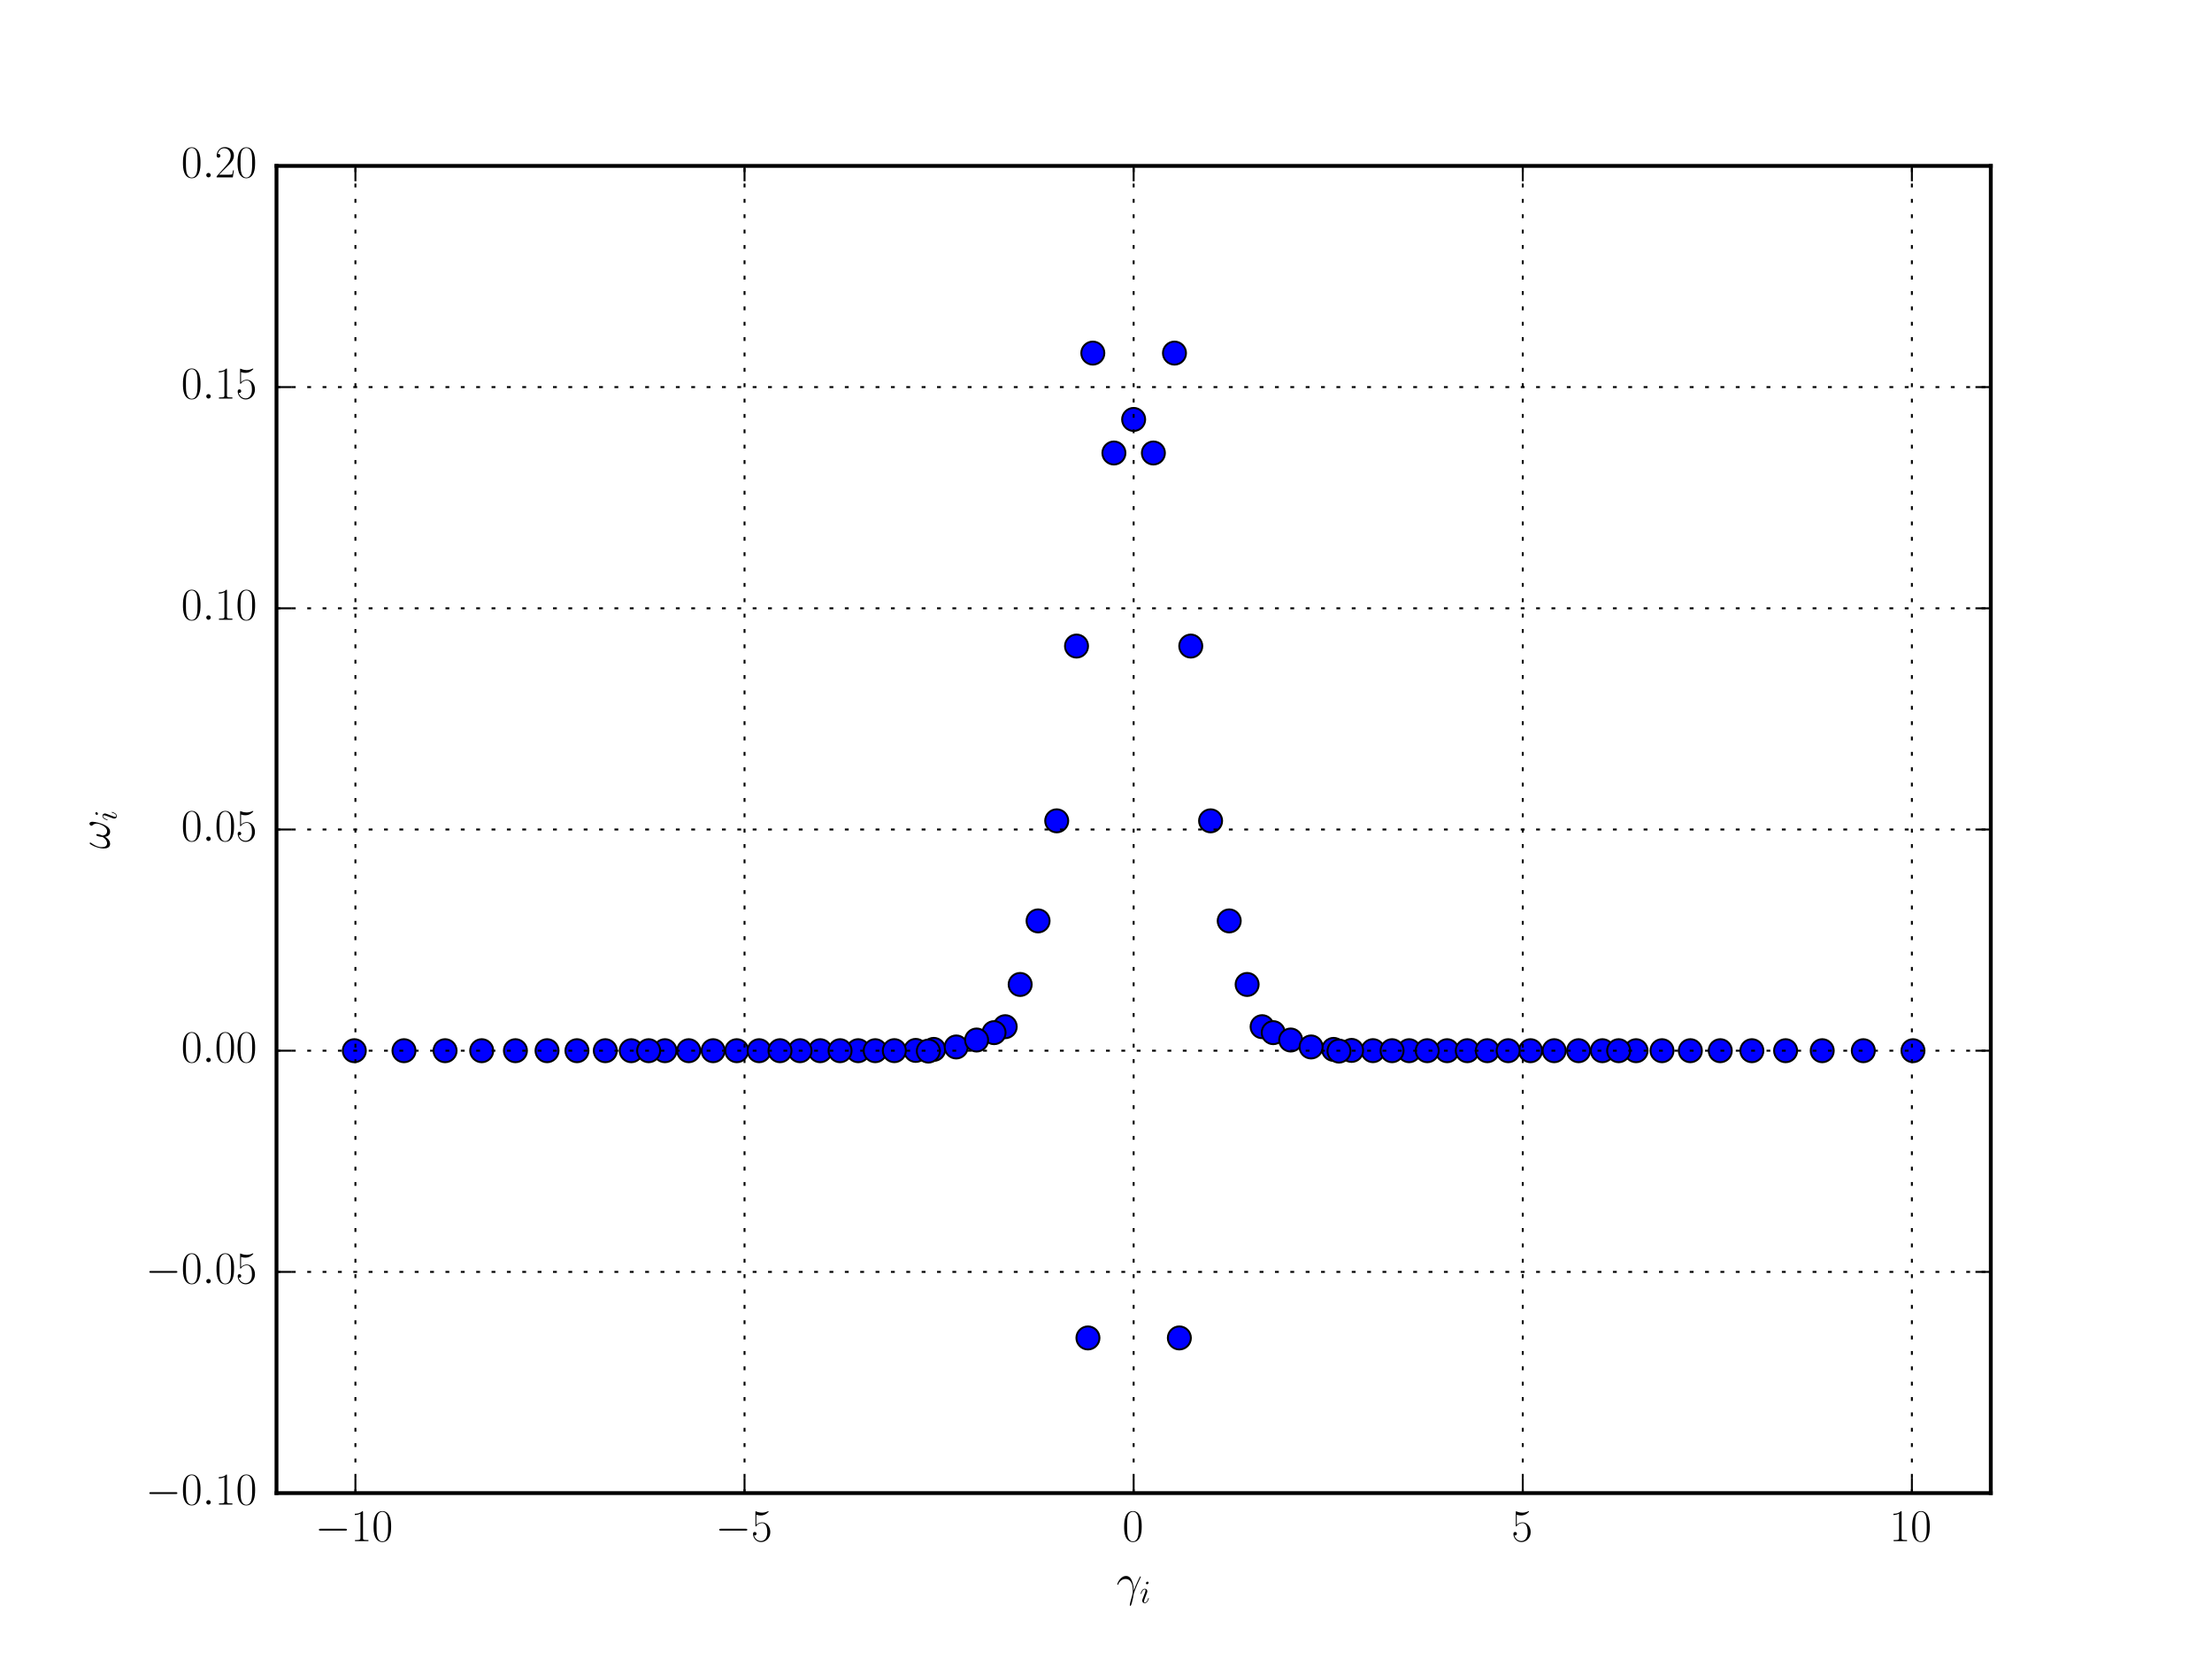 <?xml version="1.0" encoding="utf-8" standalone="no"?>
<!DOCTYPE svg PUBLIC "-//W3C//DTD SVG 1.1//EN"
  "http://www.w3.org/Graphics/SVG/1.1/DTD/svg11.dtd">
<!-- Created with matplotlib (http://matplotlib.org/) -->
<svg height="432pt" version="1.1" viewBox="0 0 576 432" width="576pt" xmlns="http://www.w3.org/2000/svg" xmlns:xlink="http://www.w3.org/1999/xlink">
 <defs>
  <style type="text/css">
*{stroke-linecap:butt;stroke-linejoin:round;stroke-miterlimit:100000;}
  </style>
 </defs>
 <g id="figure_1">
  <g id="patch_1">
   <path d="M 0 432 
L 576 432 
L 576 0 
L 0 0 
z
" style="fill:#ffffff;"/>
  </g>
  <g id="axes_1">
   <g id="patch_2">
    <path d="M 72 388.8 
L 518.4 388.8 
L 518.4 43.2 
L 72 43.2 
z
" style="fill:#ffffff;"/>
   </g>
   <g id="line2d_1">
    <defs>
     <path d="M 0 3 
C 0.796 3 1.559 2.684 2.121 2.121 
C 2.684 1.559 3 0.796 3 0 
C 3 -0.796 2.684 -1.559 2.121 -2.121 
C 1.559 -2.684 0.796 -3 0 -3 
C -0.796 -3 -1.559 -2.684 -2.121 -2.121 
C -2.684 -1.559 -3 -0.796 -3 0 
C -3 0.796 -2.684 1.559 -2.121 2.121 
C -1.559 2.684 -0.796 3 0 3 
z
" id="m2f53eca81f" style="stroke:#000000;stroke-width:0.5;"/>
    </defs>
    <g clip-path="url(#p63a8492014)">
     <use style="fill:#0000ff;stroke:#000000;stroke-width:0.5;" x="432.783" xlink:href="#m2f53eca81f" y="273.6"/>
     <use style="fill:#0000ff;stroke:#000000;stroke-width:0.5;" x="447.952" xlink:href="#m2f53eca81f" y="273.6"/>
     <use style="fill:#0000ff;stroke:#000000;stroke-width:0.5;" x="125.434" xlink:href="#m2f53eca81f" y="273.6"/>
     <use style="fill:#0000ff;stroke:#000000;stroke-width:0.5;" x="134.216" xlink:href="#m2f53eca81f" y="273.6"/>
     <use style="fill:#0000ff;stroke:#000000;stroke-width:0.5;" x="485.202" xlink:href="#m2f53eca81f" y="273.6"/>
     <use style="fill:#0000ff;stroke:#000000;stroke-width:0.5;" x="474.504" xlink:href="#m2f53eca81f" y="273.6"/>
     <use style="fill:#0000ff;stroke:#000000;stroke-width:0.5;" x="464.966" xlink:href="#m2f53eca81f" y="273.6"/>
     <use style="fill:#0000ff;stroke:#000000;stroke-width:0.5;" x="157.617" xlink:href="#m2f53eca81f" y="273.6"/>
     <use style="fill:#0000ff;stroke:#000000;stroke-width:0.5;" x="417.255" xlink:href="#m2f53eca81f" y="273.6"/>
     <use style="fill:#0000ff;stroke:#000000;stroke-width:0.5;" x="376.827" xlink:href="#m2f53eca81f" y="273.6"/>
     <use style="fill:#0000ff;stroke:#000000;stroke-width:0.5;" x="92.265" xlink:href="#m2f53eca81f" y="273.6"/>
     <use style="fill:#0000ff;stroke:#000000;stroke-width:0.5;" x="179.343" xlink:href="#m2f53eca81f" y="273.6"/>
     <use style="fill:#0000ff;stroke:#000000;stroke-width:0.5;" x="261.749" xlink:href="#m2f53eca81f" y="267.348"/>
     <use style="fill:#0000ff;stroke:#000000;stroke-width:0.5;" x="366.934" xlink:href="#m2f53eca81f" y="273.599"/>
     <use style="fill:#0000ff;stroke:#000000;stroke-width:0.5;" x="164.37" xlink:href="#m2f53eca81f" y="273.6"/>
     <use style="fill:#0000ff;stroke:#000000;stroke-width:0.5;" x="357.514" xlink:href="#m2f53eca81f" y="273.587"/>
     <use style="fill:#0000ff;stroke:#000000;stroke-width:0.5;" x="371.65" xlink:href="#m2f53eca81f" y="273.6"/>
     <use style="fill:#0000ff;stroke:#000000;stroke-width:0.5;" x="426.03" xlink:href="#m2f53eca81f" y="273.6"/>
     <use style="fill:#0000ff;stroke:#000000;stroke-width:0.5;" x="275.166" xlink:href="#m2f53eca81f" y="213.743"/>
     <use style="fill:#0000ff;stroke:#000000;stroke-width:0.5;" x="223.466" xlink:href="#m2f53eca81f" y="273.599"/>
     <use style="fill:#0000ff;stroke:#000000;stroke-width:0.5;" x="324.751" xlink:href="#m2f53eca81f" y="256.352"/>
     <use style="fill:#0000ff;stroke:#000000;stroke-width:0.5;" x="105.198" xlink:href="#m2f53eca81f" y="273.6"/>
     <use style="fill:#0000ff;stroke:#000000;stroke-width:0.5;" x="191.852" xlink:href="#m2f53eca81f" y="273.6"/>
     <use style="fill:#0000ff;stroke:#000000;stroke-width:0.5;" x="213.573" xlink:href="#m2f53eca81f" y="273.6"/>
     <use style="fill:#0000ff;stroke:#000000;stroke-width:0.5;" x="498.135" xlink:href="#m2f53eca81f" y="273.6"/>
     <use style="fill:#0000ff;stroke:#000000;stroke-width:0.5;" x="421.493" xlink:href="#m2f53eca81f" y="273.6"/>
     <use style="fill:#0000ff;stroke:#000000;stroke-width:0.5;" x="347.262" xlink:href="#m2f53eca81f" y="273.26"/>
     <use style="fill:#0000ff;stroke:#000000;stroke-width:0.5;" x="328.651" xlink:href="#m2f53eca81f" y="267.348"/>
     <use style="fill:#0000ff;stroke:#000000;stroke-width:0.5;" x="382.075" xlink:href="#m2f53eca81f" y="273.6"/>
     <use style="fill:#0000ff;stroke:#000000;stroke-width:0.5;" x="283.299" xlink:href="#m2f53eca81f" y="348.398"/>
     <use style="fill:#0000ff;stroke:#000000;stroke-width:0.5;" x="197.676" xlink:href="#m2f53eca81f" y="273.6"/>
     <use style="fill:#0000ff;stroke:#000000;stroke-width:0.5;" x="411.057" xlink:href="#m2f53eca81f" y="273.6"/>
     <use style="fill:#0000ff;stroke:#000000;stroke-width:0.5;" x="320.087" xlink:href="#m2f53eca81f" y="239.8"/>
     <use style="fill:#0000ff;stroke:#000000;stroke-width:0.5;" x="404.703" xlink:href="#m2f53eca81f" y="273.6"/>
     <use style="fill:#0000ff;stroke:#000000;stroke-width:0.5;" x="142.448" xlink:href="#m2f53eca81f" y="273.6"/>
     <use style="fill:#0000ff;stroke:#000000;stroke-width:0.5;" x="243.138" xlink:href="#m2f53eca81f" y="273.26"/>
     <use style="fill:#0000ff;stroke:#000000;stroke-width:0.5;" x="150.238" xlink:href="#m2f53eca81f" y="273.6"/>
     <use style="fill:#0000ff;stroke:#000000;stroke-width:0.5;" x="331.548" xlink:href="#m2f53eca81f" y="268.899"/>
     <use style="fill:#0000ff;stroke:#000000;stroke-width:0.5;" x="173.145" xlink:href="#m2f53eca81f" y="273.6"/>
     <use style="fill:#0000ff;stroke:#000000;stroke-width:0.5;" x="185.697" xlink:href="#m2f53eca81f" y="273.6"/>
     <use style="fill:#0000ff;stroke:#000000;stroke-width:0.5;" x="265.649" xlink:href="#m2f53eca81f" y="256.352"/>
     <use style="fill:#0000ff;stroke:#000000;stroke-width:0.5;" x="258.852" xlink:href="#m2f53eca81f" y="268.899"/>
     <use style="fill:#0000ff;stroke:#000000;stroke-width:0.5;" x="290.06" xlink:href="#m2f53eca81f" y="117.96"/>
     <use style="fill:#0000ff;stroke:#000000;stroke-width:0.5;" x="218.75" xlink:href="#m2f53eca81f" y="273.6"/>
     <use style="fill:#0000ff;stroke:#000000;stroke-width:0.5;" x="115.896" xlink:href="#m2f53eca81f" y="273.6"/>
     <use style="fill:#0000ff;stroke:#000000;stroke-width:0.5;" x="440.162" xlink:href="#m2f53eca81f" y="273.6"/>
     <use style="fill:#0000ff;stroke:#000000;stroke-width:0.5;" x="387.291" xlink:href="#m2f53eca81f" y="273.6"/>
     <use style="fill:#0000ff;stroke:#000000;stroke-width:0.5;" x="238.448" xlink:href="#m2f53eca81f" y="273.524"/>
     <use style="fill:#0000ff;stroke:#000000;stroke-width:0.5;" x="300.34" xlink:href="#m2f53eca81f" y="117.96"/>
     <use style="fill:#0000ff;stroke:#000000;stroke-width:0.5;" x="315.234" xlink:href="#m2f53eca81f" y="213.743"/>
     <use style="fill:#0000ff;stroke:#000000;stroke-width:0.5;" x="227.905" xlink:href="#m2f53eca81f" y="273.598"/>
     <use style="fill:#0000ff;stroke:#000000;stroke-width:0.5;" x="241.732" xlink:href="#m2f53eca81f" y="273.696"/>
     <use style="fill:#0000ff;stroke:#000000;stroke-width:0.5;" x="168.907" xlink:href="#m2f53eca81f" y="273.6"/>
     <use style="fill:#0000ff;stroke:#000000;stroke-width:0.5;" x="398.548" xlink:href="#m2f53eca81f" y="273.6"/>
     <use style="fill:#0000ff;stroke:#000000;stroke-width:0.5;" x="307.101" xlink:href="#m2f53eca81f" y="348.398"/>
     <use style="fill:#0000ff;stroke:#000000;stroke-width:0.5;" x="270.313" xlink:href="#m2f53eca81f" y="239.8"/>
     <use style="fill:#0000ff;stroke:#000000;stroke-width:0.5;" x="208.325" xlink:href="#m2f53eca81f" y="273.6"/>
     <use style="fill:#0000ff;stroke:#000000;stroke-width:0.5;" x="232.886" xlink:href="#m2f53eca81f" y="273.587"/>
     <use style="fill:#0000ff;stroke:#000000;stroke-width:0.5;" x="351.952" xlink:href="#m2f53eca81f" y="273.524"/>
     <use style="fill:#0000ff;stroke:#000000;stroke-width:0.5;" x="295.2" xlink:href="#m2f53eca81f" y="109.221"/>
     <use style="fill:#0000ff;stroke:#000000;stroke-width:0.5;" x="284.568" xlink:href="#m2f53eca81f" y="91.946"/>
     <use style="fill:#0000ff;stroke:#000000;stroke-width:0.5;" x="362.495" xlink:href="#m2f53eca81f" y="273.598"/>
     <use style="fill:#0000ff;stroke:#000000;stroke-width:0.5;" x="280.326" xlink:href="#m2f53eca81f" y="168.235"/>
     <use style="fill:#0000ff;stroke:#000000;stroke-width:0.5;" x="336.092" xlink:href="#m2f53eca81f" y="270.817"/>
     <use style="fill:#0000ff;stroke:#000000;stroke-width:0.5;" x="310.074" xlink:href="#m2f53eca81f" y="168.235"/>
     <use style="fill:#0000ff;stroke:#000000;stroke-width:0.5;" x="392.724" xlink:href="#m2f53eca81f" y="273.6"/>
     <use style="fill:#0000ff;stroke:#000000;stroke-width:0.5;" x="248.998" xlink:href="#m2f53eca81f" y="272.628"/>
     <use style="fill:#0000ff;stroke:#000000;stroke-width:0.5;" x="348.668" xlink:href="#m2f53eca81f" y="273.696"/>
     <use style="fill:#0000ff;stroke:#000000;stroke-width:0.5;" x="203.109" xlink:href="#m2f53eca81f" y="273.6"/>
     <use style="fill:#0000ff;stroke:#000000;stroke-width:0.5;" x="341.402" xlink:href="#m2f53eca81f" y="272.628"/>
     <use style="fill:#0000ff;stroke:#000000;stroke-width:0.5;" x="305.832" xlink:href="#m2f53eca81f" y="91.946"/>
     <use style="fill:#0000ff;stroke:#000000;stroke-width:0.5;" x="254.308" xlink:href="#m2f53eca81f" y="270.817"/>
     <use style="fill:#0000ff;stroke:#000000;stroke-width:0.5;" x="456.184" xlink:href="#m2f53eca81f" y="273.6"/>
    </g>
   </g>
   <g id="patch_3">
    <path d="M 72 43.2 
L 518.4 43.2 
" style="fill:none;stroke:#000000;stroke-linecap:square;stroke-linejoin:miter;"/>
   </g>
   <g id="patch_4">
    <path d="M 518.4 388.8 
L 518.4 43.2 
" style="fill:none;stroke:#000000;stroke-linecap:square;stroke-linejoin:miter;"/>
   </g>
   <g id="patch_5">
    <path d="M 72 388.8 
L 518.4 388.8 
" style="fill:none;stroke:#000000;stroke-linecap:square;stroke-linejoin:miter;"/>
   </g>
   <g id="patch_6">
    <path d="M 72 388.8 
L 72 43.2 
" style="fill:none;stroke:#000000;stroke-linecap:square;stroke-linejoin:miter;"/>
   </g>
   <g id="matplotlib.axis_1">
    <g id="xtick_1">
     <g id="line2d_2">
      <path clip-path="url(#p63a8492014)" d="M 92.55 388.8 
L 92.55 43.2 
" style="fill:none;stroke:#000000;stroke-dasharray:1,3;stroke-dashoffset:0.0;stroke-width:0.5;"/>
     </g>
     <g id="line2d_3">
      <defs>
       <path d="M 0 0 
L 0 -4 
" id="m2481eedd66" style="stroke:#000000;stroke-width:0.5;"/>
      </defs>
      <g>
       <use style="stroke:#000000;stroke-width:0.5;" x="92.55" xlink:href="#m2481eedd66" y="388.8"/>
      </g>
     </g>
     <g id="line2d_4">
      <defs>
       <path d="M 0 0 
L 0 4 
" id="m687f3d9098" style="stroke:#000000;stroke-width:0.5;"/>
      </defs>
      <g>
       <use style="stroke:#000000;stroke-width:0.5;" x="92.55" xlink:href="#m687f3d9098" y="43.2"/>
      </g>
     </g>
     <g id="text_1">
      <!-- $-10$ -->
      <defs>
       <path d="M 65.906 23 
C 67.594 23 69.406 23 69.406 25 
C 69.406 27 67.594 27 65.906 27 
L 11.797 27 
C 10.094 27 8.297 27 8.297 25 
C 8.297 23 10.094 23 11.797 23 
z
" id="CMSY10-0"/>
       <path d="M 26.594 63.406 
C 26.594 65.5 26.5 65.5 25.094 65.5 
C 21.203 61.188 15.297 59.797 9.703 59.797 
C 9.406 59.797 8.906 59.797 8.797 59.5 
C 8.703 59.297 8.703 59.094 8.703 57 
C 11.797 57 17 57.594 21 59.984 
L 21 7.203 
C 21 3.688 20.797 2.5 12.203 2.5 
L 9.203 2.5 
L 9.203 0 
C 14 0 19 0 23.797 0 
C 28.594 0 33.594 0 38.406 0 
L 38.406 2.5 
L 35.406 2.5 
C 26.797 2.5 26.594 3.594 26.594 7.156 
z
" id="CMR17-49"/>
       <path d="M 42 31.641 
C 42 37.75 41.906 48.125 37.703 56.109 
C 34 63.109 28.094 65.594 22.906 65.594 
C 18.094 65.594 12 63.406 8.203 56.203 
C 4.203 48.719 3.797 39.438 3.797 31.641 
C 3.797 25.953 3.906 17.281 7 9.672 
C 11.297 -0.609 19 -2 22.906 -2 
C 27.5 -2 34.5 -0.109 38.594 9.375 
C 41.594 16.281 42 24.359 42 31.641 
M 22.906 -0.406 
C 16.5 -0.406 12.703 5.078 11.297 12.688 
C 10.203 18.562 10.203 27.156 10.203 32.75 
C 10.203 40.438 10.203 46.828 11.5 52.922 
C 13.406 61.391 19 64 22.906 64 
C 27 64 32.297 61.297 34.203 53.125 
C 35.5 47.438 35.594 40.734 35.594 32.75 
C 35.594 26.25 35.594 18.266 34.406 12.375 
C 32.297 1.484 26.406 -0.406 22.906 -0.406 
" id="CMR17-48"/>
      </defs>
      <g transform="translate(82.048 401.318)scale(0.12 -0.12)">
       <use transform="scale(0.996)" xlink:href="#CMSY10-0"/>
       <use transform="translate(77.487 0.0)scale(0.996)" xlink:href="#CMR17-49"/>
       <use transform="translate(123.178 0.0)scale(0.996)" xlink:href="#CMR17-48"/>
      </g>
     </g>
    </g>
    <g id="xtick_2">
     <g id="line2d_5">
      <path clip-path="url(#p63a8492014)" d="M 193.875 388.8 
L 193.875 43.2 
" style="fill:none;stroke:#000000;stroke-dasharray:1,3;stroke-dashoffset:0.0;stroke-width:0.5;"/>
     </g>
     <g id="line2d_6">
      <g>
       <use style="stroke:#000000;stroke-width:0.5;" x="193.875" xlink:href="#m2481eedd66" y="388.8"/>
      </g>
     </g>
     <g id="line2d_7">
      <g>
       <use style="stroke:#000000;stroke-width:0.5;" x="193.875" xlink:href="#m687f3d9098" y="43.2"/>
      </g>
     </g>
     <g id="text_2">
      <!-- $-5$ -->
      <defs>
       <path d="M 11.406 57.688 
C 12.406 57.281 16.5 56 20.703 56 
C 30 56 35.094 61.109 38 64.062 
C 38 64.953 38 65.5 37.406 65.5 
C 37.297 65.5 37.094 65.5 36.297 65.047 
C 32.797 63.406 28.703 62.078 23.703 62.078 
C 20.703 62.078 16.203 62.484 11.297 64.672 
C 10.203 65.172 10 65.172 9.906 65.172 
C 9.406 65.172 9.297 65.062 9.297 63.078 
L 9.297 34.422 
C 9.297 32.641 9.297 32.141 10.297 32.141 
C 10.797 32.141 11 32.344 11.5 33.031 
C 14.703 37.516 19.094 39.406 24.094 39.406 
C 27.594 39.406 35.094 37.219 35.094 20.141 
C 35.094 16.953 35.094 11.172 32.094 6.578 
C 29.594 2.484 25.703 0.391 21.406 0.391 
C 14.797 0.391 8.094 5 6.297 12.719 
C 6.703 12.609 7.5 12.422 7.906 12.422 
C 9.203 12.422 11.703 13.125 11.703 16.219 
C 11.703 18.906 9.797 20 7.906 20 
C 5.594 20 4.094 18.594 4.094 15.797 
C 4.094 7.094 11 -2 21.594 -2 
C 31.906 -2 41.703 6.875 41.703 19.75 
C 41.703 31.719 33.906 41 24.203 41 
C 19.094 41 14.797 39.109 11.406 35.531 
z
" id="CMR17-53"/>
      </defs>
      <g transform="translate(186.299 401.318)scale(0.12 -0.12)">
       <use transform="scale(0.996)" xlink:href="#CMSY10-0"/>
       <use transform="translate(77.487 0.0)scale(0.996)" xlink:href="#CMR17-53"/>
      </g>
     </g>
    </g>
    <g id="xtick_3">
     <g id="line2d_8">
      <path clip-path="url(#p63a8492014)" d="M 295.2 388.8 
L 295.2 43.2 
" style="fill:none;stroke:#000000;stroke-dasharray:1,3;stroke-dashoffset:0.0;stroke-width:0.5;"/>
     </g>
     <g id="line2d_9">
      <g>
       <use style="stroke:#000000;stroke-width:0.5;" x="295.2" xlink:href="#m2481eedd66" y="388.8"/>
      </g>
     </g>
     <g id="line2d_10">
      <g>
       <use style="stroke:#000000;stroke-width:0.5;" x="295.2" xlink:href="#m687f3d9098" y="43.2"/>
      </g>
     </g>
     <g id="text_3">
      <!-- $0$ -->
      <g transform="translate(292.274 401.318)scale(0.12 -0.12)">
       <use transform="scale(0.996)" xlink:href="#CMR17-48"/>
      </g>
     </g>
    </g>
    <g id="xtick_4">
     <g id="line2d_11">
      <path clip-path="url(#p63a8492014)" d="M 396.525 388.8 
L 396.525 43.2 
" style="fill:none;stroke:#000000;stroke-dasharray:1,3;stroke-dashoffset:0.0;stroke-width:0.5;"/>
     </g>
     <g id="line2d_12">
      <g>
       <use style="stroke:#000000;stroke-width:0.5;" x="396.525" xlink:href="#m2481eedd66" y="388.8"/>
      </g>
     </g>
     <g id="line2d_13">
      <g>
       <use style="stroke:#000000;stroke-width:0.5;" x="396.525" xlink:href="#m687f3d9098" y="43.2"/>
      </g>
     </g>
     <g id="text_4">
      <!-- $5$ -->
      <g transform="translate(393.598 401.318)scale(0.12 -0.12)">
       <use transform="scale(0.996)" xlink:href="#CMR17-53"/>
      </g>
     </g>
    </g>
    <g id="xtick_5">
     <g id="line2d_14">
      <path clip-path="url(#p63a8492014)" d="M 497.85 388.8 
L 497.85 43.2 
" style="fill:none;stroke:#000000;stroke-dasharray:1,3;stroke-dashoffset:0.0;stroke-width:0.5;"/>
     </g>
     <g id="line2d_15">
      <g>
       <use style="stroke:#000000;stroke-width:0.5;" x="497.85" xlink:href="#m2481eedd66" y="388.8"/>
      </g>
     </g>
     <g id="line2d_16">
      <g>
       <use style="stroke:#000000;stroke-width:0.5;" x="497.85" xlink:href="#m687f3d9098" y="43.2"/>
      </g>
     </g>
     <g id="text_5">
      <!-- $10$ -->
      <g transform="translate(491.997 401.318)scale(0.12 -0.12)">
       <use transform="scale(0.996)" xlink:href="#CMR17-49"/>
       <use transform="translate(45.69 0.0)scale(0.996)" xlink:href="#CMR17-48"/>
      </g>
     </g>
    </g>
    <g id="text_6">
     <!-- $\gamma_i$ -->
     <defs>
      <path d="M 37.797 11.875 
C 37.594 16.734 37.406 24.391 33.594 33.328 
C 31.594 38.312 28.203 43.562 20.906 43.562 
C 8.594 43.562 1.906 27.969 1.906 25.391 
C 1.906 24.484 2.594 24.484 2.906 24.484 
C 3.797 24.484 3.797 24.688 4.297 25.984 
C 6.406 32.141 12.797 37 19.703 37 
C 33.594 37 35.594 21.609 35.594 11.781 
C 35.594 5.5 34.906 3.438 34.297 1.438 
C 32.406 -4.719 29.094 -17.031 29.094 -19.812 
C 29.094 -20.609 29.406 -21.5 30.203 -21.5 
C 31.703 -21.5 32.594 -18.219 33.703 -14.25 
C 36.094 -5.516 36.703 -1.141 37.203 2.828 
C 37.5 5.219 43.203 21.625 51.094 37.219 
C 51.797 38.797 53.203 41.484 53.203 41.781 
C 53.203 41.875 53.094 42.578 52.203 42.578 
C 52 42.578 51.5 42.578 51.297 42.172 
C 51.094 41.984 47.594 35.219 44.594 28.469 
C 43.094 25.094 41.094 20.625 37.797 11.875 
" id="CMMI12-13"/>
      <path d="M 28.297 14.266 
C 28.297 14.766 27.906 15.172 27.297 15.172 
C 26.406 15.172 26.297 14.875 25.797 13.172 
C 23.203 4.094 19.094 1 15.797 1 
C 14.594 1 13.203 1.297 13.203 4.297 
C 13.203 6.984 14.406 9.984 15.5 12.969 
L 22.5 31.531 
C 22.797 32.328 23.5 34.125 23.5 36.016 
C 23.5 40.219 20.5 44 15.594 44 
C 6.406 44 2.703 29.531 2.703 28.734 
C 2.703 28.344 3.094 27.844 3.797 27.844 
C 4.703 27.844 4.797 28.234 5.203 29.625 
C 7.594 37.938 11.406 41.906 15.297 41.906 
C 16.203 41.906 17.906 41.906 17.906 38.719 
C 17.906 36.125 16.594 32.828 15.797 30.641 
L 8.797 12.078 
C 8.203 10.484 7.594 8.875 7.594 7.078 
C 7.594 2.594 10.703 -1 15.5 -1 
C 24.703 -1 28.297 13.578 28.297 14.266 
M 27.5 62.703 
C 27.5 64.203 26.297 66 24.094 66 
C 21.797 66 19.203 63.797 19.203 61.203 
C 19.203 58.719 21.297 57.922 22.5 57.922 
C 25.203 57.922 27.5 60.516 27.5 62.703 
" id="CMMI12-105"/>
     </defs>
     <g transform="translate(290.722 417.382)scale(0.12 -0.12)">
      <use transform="translate(0.0 14.944)scale(0.996)" xlink:href="#CMMI12-13"/>
      <use transform="translate(50.599 0.0)scale(0.697)" xlink:href="#CMMI12-105"/>
     </g>
    </g>
   </g>
   <g id="matplotlib.axis_2">
    <g id="ytick_1">
     <g id="line2d_17">
      <path clip-path="url(#p63a8492014)" d="M 72 388.8 
L 518.4 388.8 
" style="fill:none;stroke:#000000;stroke-dasharray:1,3;stroke-dashoffset:0.0;stroke-width:0.5;"/>
     </g>
     <g id="line2d_18">
      <defs>
       <path d="M 0 0 
L 4 0 
" id="mba9c5660b7" style="stroke:#000000;stroke-width:0.5;"/>
      </defs>
      <g>
       <use style="stroke:#000000;stroke-width:0.5;" x="72.0" xlink:href="#mba9c5660b7" y="388.8"/>
      </g>
     </g>
     <g id="line2d_19">
      <defs>
       <path d="M 0 0 
L -4 0 
" id="m6d4cdfb699" style="stroke:#000000;stroke-width:0.5;"/>
      </defs>
      <g>
       <use style="stroke:#000000;stroke-width:0.5;" x="518.4" xlink:href="#m6d4cdfb699" y="388.8"/>
      </g>
     </g>
     <g id="text_7">
      <!-- $-0.10$ -->
      <defs>
       <path d="M 18.406 4.797 
C 18.406 7.688 16 9.672 13.594 9.672 
C 10.703 9.672 8.703 7.281 8.703 4.891 
C 8.703 2 11.094 0 13.5 0 
C 16.406 0 18.406 2.391 18.406 4.797 
" id="CMMI12-58"/>
      </defs>
      <g transform="translate(37.891 391.786)scale(0.12 -0.12)">
       <use transform="scale(0.996)" xlink:href="#CMSY10-0"/>
       <use transform="translate(77.487 0.0)scale(0.996)" xlink:href="#CMR17-48"/>
       <use transform="translate(123.178 0.0)scale(0.996)" xlink:href="#CMMI12-58"/>
       <use transform="translate(150.275 0.0)scale(0.996)" xlink:href="#CMR17-49"/>
       <use transform="translate(195.966 0.0)scale(0.996)" xlink:href="#CMR17-48"/>
      </g>
     </g>
    </g>
    <g id="ytick_2">
     <g id="line2d_20">
      <path clip-path="url(#p63a8492014)" d="M 72 331.2 
L 518.4 331.2 
" style="fill:none;stroke:#000000;stroke-dasharray:1,3;stroke-dashoffset:0.0;stroke-width:0.5;"/>
     </g>
     <g id="line2d_21">
      <g>
       <use style="stroke:#000000;stroke-width:0.5;" x="72.0" xlink:href="#mba9c5660b7" y="331.2"/>
      </g>
     </g>
     <g id="line2d_22">
      <g>
       <use style="stroke:#000000;stroke-width:0.5;" x="518.4" xlink:href="#m6d4cdfb699" y="331.2"/>
      </g>
     </g>
     <g id="text_8">
      <!-- $-0.05$ -->
      <g transform="translate(37.891 334.186)scale(0.12 -0.12)">
       <use transform="scale(0.996)" xlink:href="#CMSY10-0"/>
       <use transform="translate(77.487 0.0)scale(0.996)" xlink:href="#CMR17-48"/>
       <use transform="translate(123.178 0.0)scale(0.996)" xlink:href="#CMMI12-58"/>
       <use transform="translate(150.275 0.0)scale(0.996)" xlink:href="#CMR17-48"/>
       <use transform="translate(195.966 0.0)scale(0.996)" xlink:href="#CMR17-53"/>
      </g>
     </g>
    </g>
    <g id="ytick_3">
     <g id="line2d_23">
      <path clip-path="url(#p63a8492014)" d="M 72 273.6 
L 518.4 273.6 
" style="fill:none;stroke:#000000;stroke-dasharray:1,3;stroke-dashoffset:0.0;stroke-width:0.5;"/>
     </g>
     <g id="line2d_24">
      <g>
       <use style="stroke:#000000;stroke-width:0.5;" x="72.0" xlink:href="#mba9c5660b7" y="273.6"/>
      </g>
     </g>
     <g id="line2d_25">
      <g>
       <use style="stroke:#000000;stroke-width:0.5;" x="518.4" xlink:href="#m6d4cdfb699" y="273.6"/>
      </g>
     </g>
     <g id="text_9">
      <!-- $0.00$ -->
      <g transform="translate(47.189 276.586)scale(0.12 -0.12)">
       <use transform="scale(0.996)" xlink:href="#CMR17-48"/>
       <use transform="translate(45.69 0.0)scale(0.996)" xlink:href="#CMMI12-58"/>
       <use transform="translate(72.788 0.0)scale(0.996)" xlink:href="#CMR17-48"/>
       <use transform="translate(118.478 0.0)scale(0.996)" xlink:href="#CMR17-48"/>
      </g>
     </g>
    </g>
    <g id="ytick_4">
     <g id="line2d_26">
      <path clip-path="url(#p63a8492014)" d="M 72 216 
L 518.4 216 
" style="fill:none;stroke:#000000;stroke-dasharray:1,3;stroke-dashoffset:0.0;stroke-width:0.5;"/>
     </g>
     <g id="line2d_27">
      <g>
       <use style="stroke:#000000;stroke-width:0.5;" x="72.0" xlink:href="#mba9c5660b7" y="216.0"/>
      </g>
     </g>
     <g id="line2d_28">
      <g>
       <use style="stroke:#000000;stroke-width:0.5;" x="518.4" xlink:href="#m6d4cdfb699" y="216.0"/>
      </g>
     </g>
     <g id="text_10">
      <!-- $0.05$ -->
      <g transform="translate(47.189 218.986)scale(0.12 -0.12)">
       <use transform="scale(0.996)" xlink:href="#CMR17-48"/>
       <use transform="translate(45.69 0.0)scale(0.996)" xlink:href="#CMMI12-58"/>
       <use transform="translate(72.788 0.0)scale(0.996)" xlink:href="#CMR17-48"/>
       <use transform="translate(118.478 0.0)scale(0.996)" xlink:href="#CMR17-53"/>
      </g>
     </g>
    </g>
    <g id="ytick_5">
     <g id="line2d_29">
      <path clip-path="url(#p63a8492014)" d="M 72 158.4 
L 518.4 158.4 
" style="fill:none;stroke:#000000;stroke-dasharray:1,3;stroke-dashoffset:0.0;stroke-width:0.5;"/>
     </g>
     <g id="line2d_30">
      <g>
       <use style="stroke:#000000;stroke-width:0.5;" x="72.0" xlink:href="#mba9c5660b7" y="158.4"/>
      </g>
     </g>
     <g id="line2d_31">
      <g>
       <use style="stroke:#000000;stroke-width:0.5;" x="518.4" xlink:href="#m6d4cdfb699" y="158.4"/>
      </g>
     </g>
     <g id="text_11">
      <!-- $0.10$ -->
      <g transform="translate(47.189 161.386)scale(0.12 -0.12)">
       <use transform="scale(0.996)" xlink:href="#CMR17-48"/>
       <use transform="translate(45.69 0.0)scale(0.996)" xlink:href="#CMMI12-58"/>
       <use transform="translate(72.788 0.0)scale(0.996)" xlink:href="#CMR17-49"/>
       <use transform="translate(118.478 0.0)scale(0.996)" xlink:href="#CMR17-48"/>
      </g>
     </g>
    </g>
    <g id="ytick_6">
     <g id="line2d_32">
      <path clip-path="url(#p63a8492014)" d="M 72 100.8 
L 518.4 100.8 
" style="fill:none;stroke:#000000;stroke-dasharray:1,3;stroke-dashoffset:0.0;stroke-width:0.5;"/>
     </g>
     <g id="line2d_33">
      <g>
       <use style="stroke:#000000;stroke-width:0.5;" x="72.0" xlink:href="#mba9c5660b7" y="100.8"/>
      </g>
     </g>
     <g id="line2d_34">
      <g>
       <use style="stroke:#000000;stroke-width:0.5;" x="518.4" xlink:href="#m6d4cdfb699" y="100.8"/>
      </g>
     </g>
     <g id="text_12">
      <!-- $0.15$ -->
      <g transform="translate(47.189 103.786)scale(0.12 -0.12)">
       <use transform="scale(0.996)" xlink:href="#CMR17-48"/>
       <use transform="translate(45.69 0.0)scale(0.996)" xlink:href="#CMMI12-58"/>
       <use transform="translate(72.788 0.0)scale(0.996)" xlink:href="#CMR17-49"/>
       <use transform="translate(118.478 0.0)scale(0.996)" xlink:href="#CMR17-53"/>
      </g>
     </g>
    </g>
    <g id="ytick_7">
     <g id="line2d_35">
      <path clip-path="url(#p63a8492014)" d="M 72 43.2 
L 518.4 43.2 
" style="fill:none;stroke:#000000;stroke-dasharray:1,3;stroke-dashoffset:0.0;stroke-width:0.5;"/>
     </g>
     <g id="line2d_36">
      <g>
       <use style="stroke:#000000;stroke-width:0.5;" x="72.0" xlink:href="#mba9c5660b7" y="43.2"/>
      </g>
     </g>
     <g id="line2d_37">
      <g>
       <use style="stroke:#000000;stroke-width:0.5;" x="518.4" xlink:href="#m6d4cdfb699" y="43.2"/>
      </g>
     </g>
     <g id="text_13">
      <!-- $0.20$ -->
      <defs>
       <path d="M 41.703 15.453 
L 39.906 15.453 
C 38.906 8.375 38.094 7.172 37.703 6.562 
C 37.203 5.766 30 5.766 28.594 5.766 
L 9.406 5.766 
C 13 9.672 20 16.75 28.5 24.953 
C 34.594 30.734 41.703 37.531 41.703 47.422 
C 41.703 59.219 32.297 66 21.797 66 
C 10.797 66 4.094 56.312 4.094 47.344 
C 4.094 43.438 7 42.938 8.203 42.938 
C 9.203 42.938 12.203 43.547 12.203 47.031 
C 12.203 50.109 9.594 51 8.203 51 
C 7.594 51 7 50.906 6.594 50.703 
C 8.5 59.219 14.297 63.406 20.406 63.406 
C 29.094 63.406 34.797 56.516 34.797 47.422 
C 34.797 38.734 29.703 31.25 24 24.75 
L 4.094 2.281 
L 4.094 0 
L 39.297 0 
z
" id="CMR17-50"/>
      </defs>
      <g transform="translate(47.189 46.186)scale(0.12 -0.12)">
       <use transform="scale(0.996)" xlink:href="#CMR17-48"/>
       <use transform="translate(45.69 0.0)scale(0.996)" xlink:href="#CMMI12-58"/>
       <use transform="translate(72.788 0.0)scale(0.996)" xlink:href="#CMR17-50"/>
       <use transform="translate(118.478 0.0)scale(0.996)" xlink:href="#CMR17-48"/>
      </g>
     </g>
    </g>
    <g id="text_14">
     <!-- $\omega_i$ -->
     <defs>
      <path d="M 59.406 37.422 
C 59.406 40.312 58.594 44 55.094 44 
C 53.094 44 50.797 41.516 50.797 39.516 
C 50.797 38.625 51.203 38.031 52 37.125 
C 53.5 35.438 55.406 32.75 55.406 28.078 
C 55.406 24.484 53.203 18.812 51.594 15.734 
C 48.797 10.25 44.203 5.578 39 5.578 
C 32.703 5.578 30.297 9.609 29.203 15.234 
C 30.297 17.859 32.594 24.375 32.594 27 
C 32.594 28.094 32.203 29 30.906 29 
C 30.203 29 29.406 28.609 28.906 27.797 
C 27.5 25.594 26.203 17.641 26.297 15.531 
C 24.406 11.812 19 5.578 12.594 5.578 
C 5.906 5.578 4.094 11.453 4.094 17.125 
C 4.094 27.469 10.594 36.531 12.406 39.016 
C 13.406 40.516 14.094 41.516 14.094 41.703 
C 14.094 42.406 13.703 43.5 12.797 43.5 
C 11.203 43.5 10.703 42.203 9.906 41.016 
C 4.797 33.141 1.203 22.094 1.203 12.547 
C 1.203 6.375 3.5 -1 11 -1 
C 19.297 -1 24.5 6.109 26.594 9.906 
C 27.406 4.297 30.406 -1 37.703 -1 
C 45.297 -1 50.094 5.672 53.703 13.734 
C 56.297 19.516 59.406 31.953 59.406 37.422 
" id="CMMI12-33"/>
     </defs>
     <g transform="translate(30.345 221.086)rotate(-90.0)scale(0.12 -0.12)">
      <use transform="translate(0.0 14.944)scale(0.996)" xlink:href="#CMMI12-33"/>
      <use transform="translate(60.744 0.0)scale(0.697)" xlink:href="#CMMI12-105"/>
     </g>
    </g>
   </g>
  </g>
 </g>
 <defs>
  <clipPath id="p63a8492014">
   <rect height="345.6" width="446.4" x="72.0" y="43.2"/>
  </clipPath>
 </defs>
</svg>
